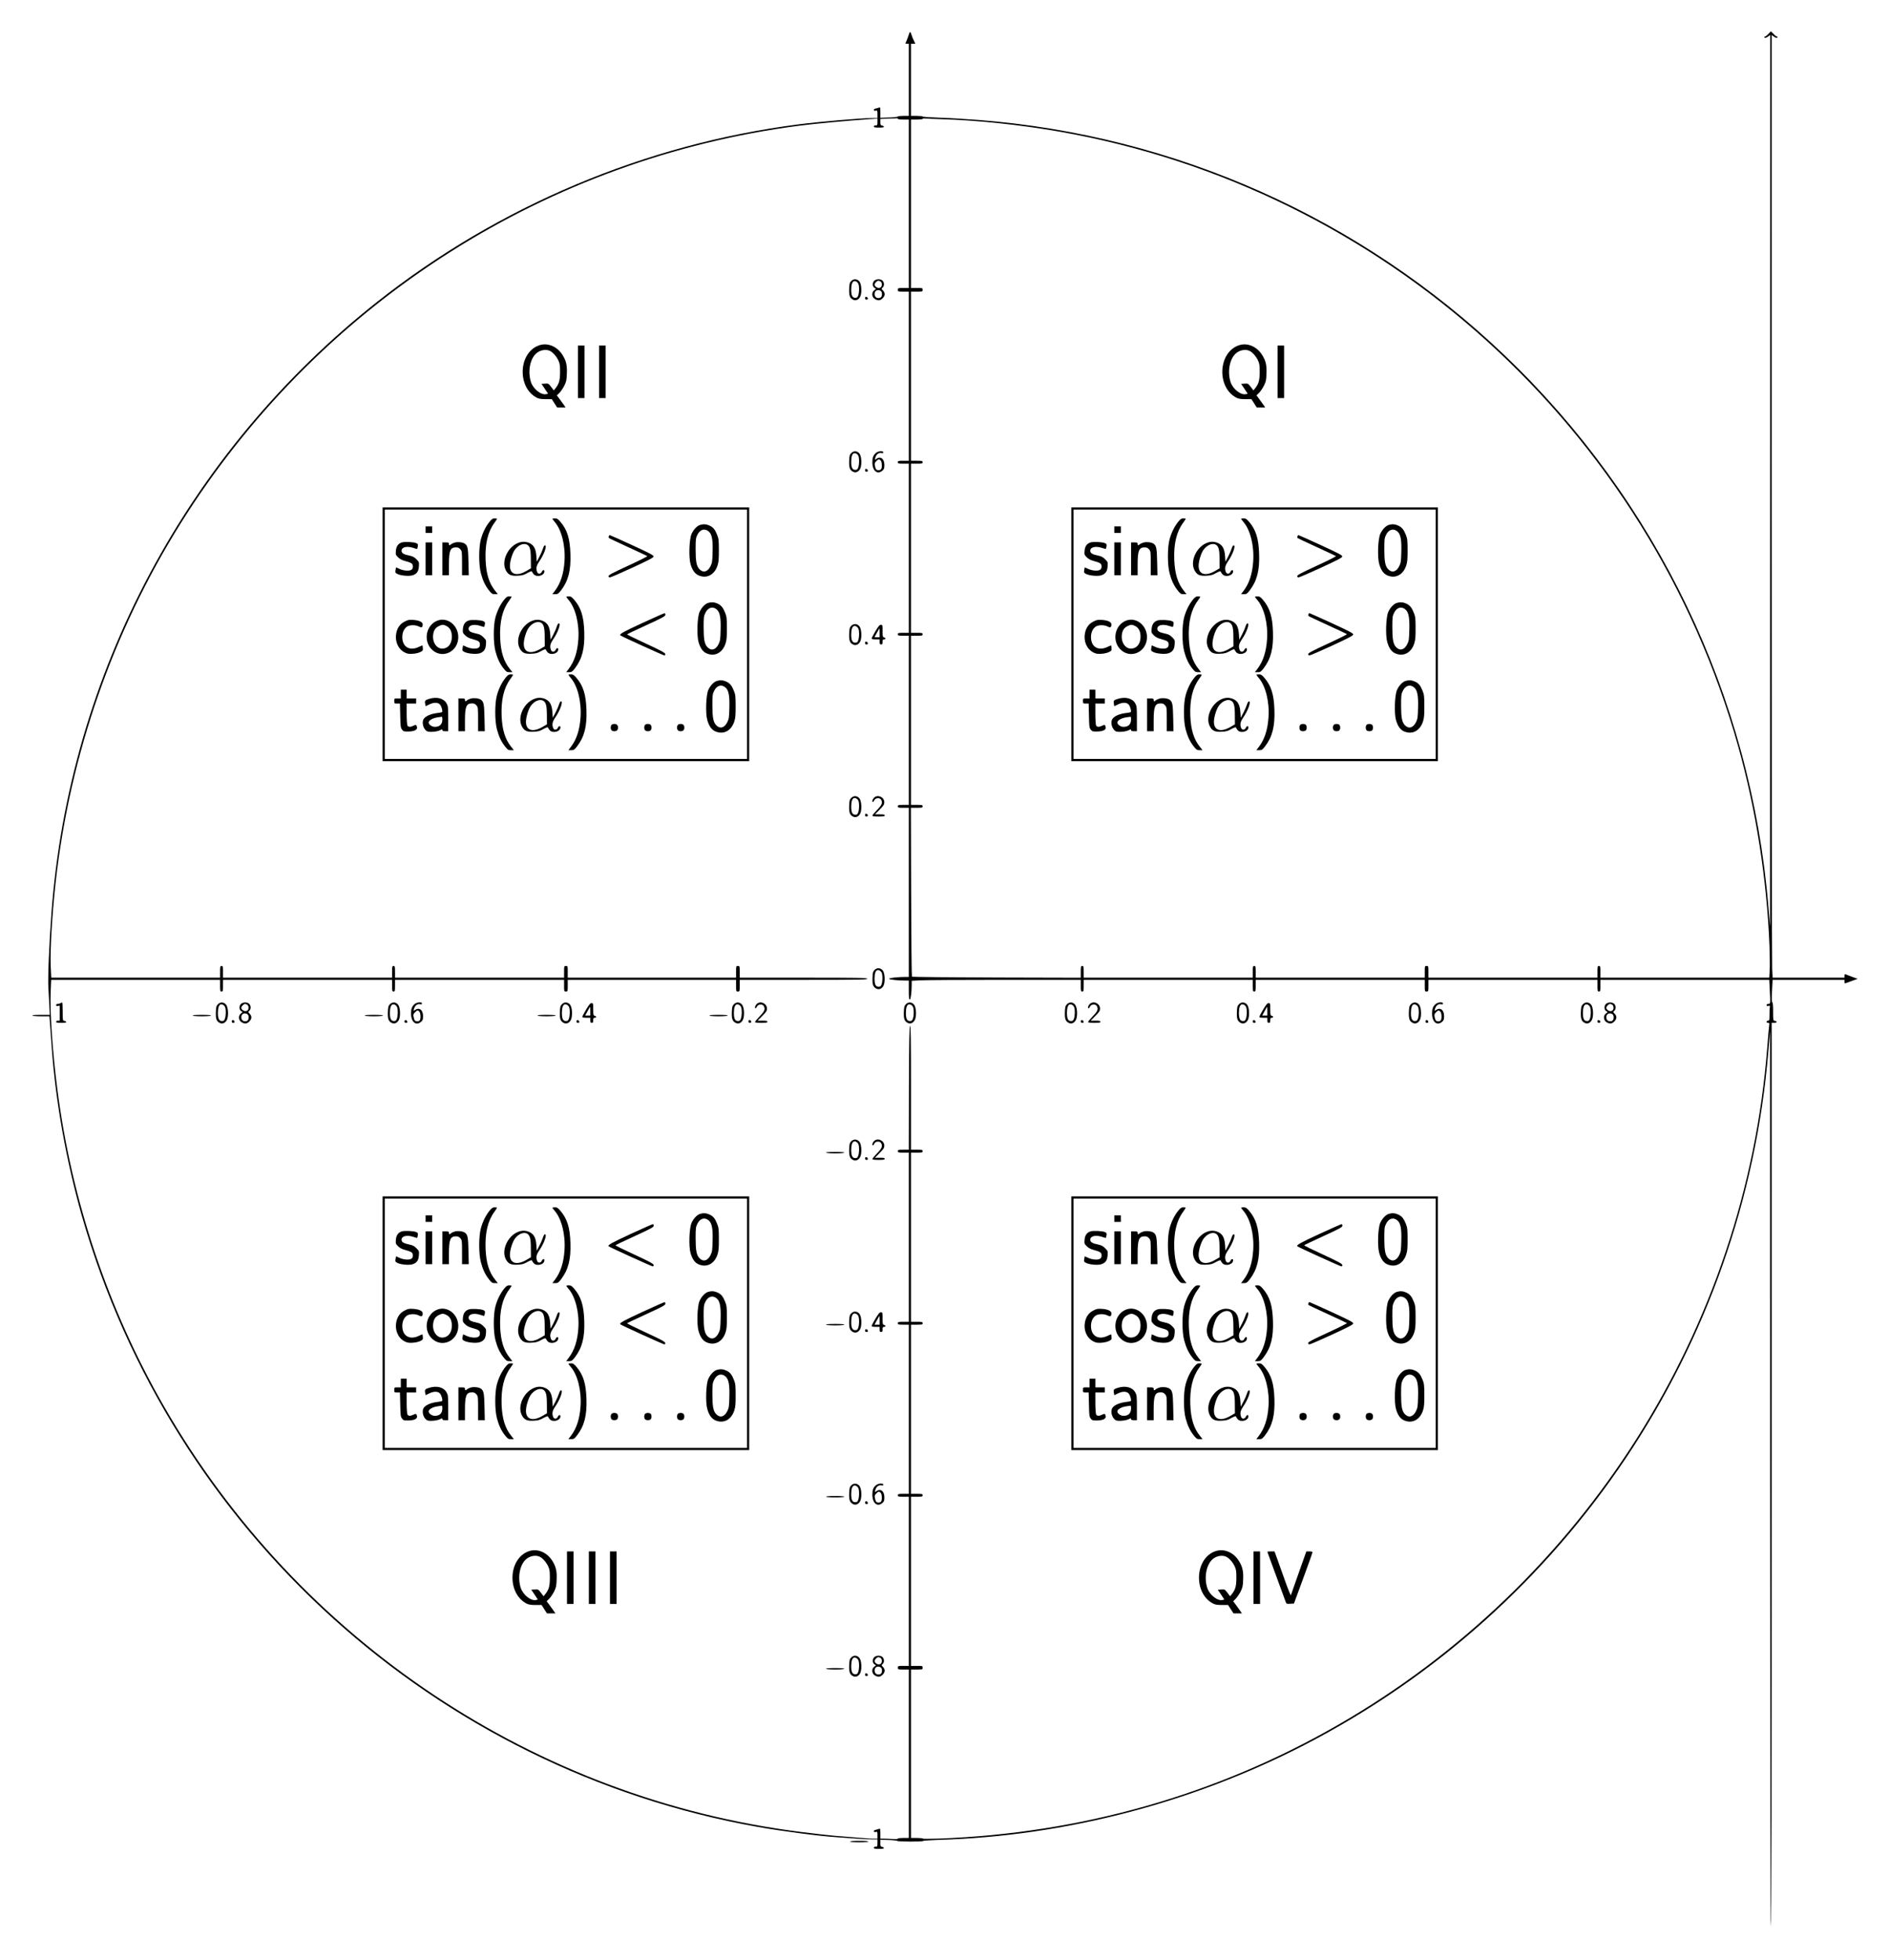 <?xml version="1.0" standalone="no"?>
<!DOCTYPE svg PUBLIC "-//W3C//DTD SVG 20010904//EN"
 "http://www.w3.org/TR/2001/REC-SVG-20010904/DTD/svg10.dtd">
<svg version="1.0" xmlns="http://www.w3.org/2000/svg"
 width="2592pt" height="2688pt" viewBox="0 0 2592 2688"
 preserveAspectRatio="xMidYMid meet">
<g transform="translate(0,2688) scale(0.1,-0.1)"
fill="#000000" stroke="none">
<path d="M12466 26393 c-10 -32 -25 -70 -32 -85 -14 -27 -14 -28 11 -28 l25 0
0 -495 0 -495 -74 0 c-41 0 -76 -4 -78 -9 -1 -5 -56 -11 -120 -13 l-118 -4 0
74 c0 67 -2 73 -17 67 -10 -4 -30 -10 -45 -13 -16 -2 -28 -11 -28 -19 0 -11 7
-14 25 -11 24 5 25 3 25 -48 l0 -54 -82 0 c-145 0 -703 -48 -993 -85 -2107
-270 -4123 -1118 -5790 -2435 -2608 -2060 -4227 -5097 -4469 -8385 -32 -428
-51 -894 -42 -1026 3 -57 9 -164 13 -236 l6 -133 -122 0 c-79 0 -120 -4 -116
-10 4 -6 55 -10 120 -10 l113 0 6 -72 c3 -40 15 -201 26 -358 53 -738 199
-1554 411 -2300 1234 -4331 4854 -7603 9279 -8389 326 -58 837 -125 1080 -141
91 -6 223 -15 294 -21 72 -5 161 -9 198 -9 l68 0 0 -50 c0 -47 -2 -50 -25 -50
-16 0 -25 -6 -25 -15 0 -12 15 -15 71 -15 52 0 70 3 67 13 -3 6 -14 13 -26 15
-19 3 -22 10 -22 50 l0 47 112 -3 c62 -2 117 -8 122 -13 12 -11 343 -12 350
-1 3 5 106 12 228 16 1716 52 3463 505 5003 1299 3623 1866 6035 5471 6370
9522 l23 280 1 -6147 c1 -4091 4 -6148 11 -6148 7 0 10 2073 10 6200 l0 6200
36 0 c39 0 44 23 6 28 -21 3 -22 8 -22 127 0 81 -4 125 -11 127 -8 3 -9 48 -4
156 l8 152 493 0 494 0 0 -26 c0 -21 3 -25 18 -19 9 4 50 19 90 33 l73 26 -73
26 c-40 15 -81 30 -90 35 -15 6 -18 2 -18 -19 l0 -26 -493 0 -494 0 -6 122
c-4 66 -7 2976 -7 6465 l0 6344 26 -20 c28 -22 54 -27 54 -11 0 6 -5 10 -11
10 -7 0 -27 16 -45 36 l-34 35 -34 -35 c-18 -20 -38 -36 -45 -36 -6 0 -11 -4
-11 -10 0 -16 26 -11 54 11 l26 20 -1 -6118 -1 -6118 -23 280 c-238 2880
-1529 5572 -3629 7571 -1972 1877 -4512 3010 -7216 3219 -173 13 -415 28 -537
31 -123 4 -223 11 -223 16 0 4 -36 8 -80 8 l-80 0 0 495 0 495 30 0 30 0 -18
38 c-11 20 -25 55 -32 77 -19 61 -25 60 -44 -2z m-146 -1143 c0 -6 32 -10 75
-10 l75 0 0 -1155 0 -1155 -75 0 c-73 0 -75 -1 -75 -25 0 -24 2 -25 75 -25
l75 0 0 -1160 0 -1160 -75 0 c-68 0 -75 -2 -75 -20 0 -18 7 -20 75 -20 l75 0
0 -1160 0 -1160 -75 0 c-68 0 -75 -2 -75 -20 0 -18 7 -20 75 -20 l75 0 0
-1160 0 -1160 -75 0 c-68 0 -75 -2 -75 -20 0 -18 7 -20 75 -20 l75 0 0 -1160
0 -1160 -43 0 c-106 0 -227 -13 -227 -25 0 -12 121 -25 227 -25 l43 0 0 -130
c0 -103 3 -130 14 -130 13 0 26 102 26 211 l0 46 113 6 c61 4 583 7 1160 7
l1047 0 0 -80 c0 -73 2 -80 20 -80 18 0 20 7 20 80 l0 80 1160 0 1160 0 0 -80
c0 -73 2 -80 20 -80 18 0 20 7 20 80 l0 80 1160 0 1160 0 0 -80 c0 -79 0 -80
25 -80 25 0 25 1 25 80 l0 80 1160 0 1160 0 0 -80 c0 -73 2 -80 20 -80 18 0
20 7 20 80 l0 80 1158 0 1159 0 6 -122 c11 -204 11 -208 -18 -208 -16 0 -25
-6 -25 -16 0 -12 7 -15 26 -11 19 3 24 1 20 -10 -3 -8 -6 -55 -6 -104 0 -82
-1 -89 -20 -89 -11 0 -20 -7 -20 -15 0 -9 9 -15 21 -15 18 0 20 -4 15 -32 -3
-18 -15 -152 -26 -298 -299 -3865 -2514 -7359 -5897 -9303 -1664 -956 -3518
-1483 -5468 -1556 -122 -4 -221 -4 -223 0 -2 5 -39 9 -83 9 l-79 0 0 1155 0
1155 80 0 c79 0 80 0 80 25 0 25 -1 25 -80 25 l-80 0 0 1160 0 1160 80 0 c73
0 80 2 80 20 0 18 -7 20 -80 20 l-80 0 0 1160 0 1160 80 0 c73 0 80 2 80 20 0
18 -7 20 -80 20 l-80 0 0 1160 0 1160 80 0 c73 0 80 2 80 20 0 18 -7 20 -80
20 l-80 0 0 851 c0 676 -3 850 -12 847 -10 -4 -14 -185 -16 -851 l-2 -847 -75
0 c-68 0 -75 -2 -75 -20 0 -18 7 -20 75 -20 l75 0 0 -1160 0 -1160 -75 0 c-68
0 -75 -2 -75 -20 0 -18 7 -20 75 -20 l75 0 0 -1160 0 -1160 -75 0 c-68 0 -75
-2 -75 -20 0 -18 7 -20 75 -20 l75 0 0 -1160 0 -1160 -75 0 c-73 0 -75 -1 -75
-25 0 -24 2 -25 75 -25 l75 0 0 -1155 0 -1155 -75 0 c-41 0 -75 -4 -75 -9 0
-6 -29 -8 -67 -6 -38 3 -92 5 -120 5 l-53 0 0 71 c0 64 -2 70 -17 64 -10 -4
-30 -10 -45 -13 -16 -2 -28 -11 -28 -19 0 -11 7 -14 25 -11 24 5 25 3 25 -43
l0 -49 -52 0 c-48 0 -122 6 -538 40 -74 6 -277 29 -450 51 -3655 457 -6901
2624 -8750 5839 -768 1337 -1268 2824 -1465 4362 -64 496 -102 1056 -90 1321
l7 167 1159 0 1159 0 0 -80 c0 -73 2 -80 20 -80 18 0 20 7 20 80 l0 80 1160 0
1160 0 0 -80 c0 -73 2 -80 20 -80 18 0 20 7 20 80 l0 80 1160 0 1160 0 0 -80
c0 -79 0 -80 25 -80 25 0 25 1 25 80 l0 80 1155 0 1155 0 0 -80 c0 -79 0 -80
25 -80 25 0 25 1 25 80 l0 80 875 0 c771 0 875 2 875 15 0 13 -104 15 -875 15
l-875 0 0 80 c0 79 0 80 -25 80 -25 0 -25 -1 -25 -80 l0 -80 -1155 0 -1155 0
0 80 c0 79 0 80 -25 80 -25 0 -25 -1 -25 -80 l0 -80 -1160 0 -1160 0 0 80 c0
73 -2 80 -20 80 -18 0 -20 -7 -20 -80 l0 -80 -1160 0 -1160 0 0 80 c0 73 -2
80 -20 80 -18 0 -20 -7 -20 -80 l0 -80 -1159 0 -1158 0 -7 148 c-12 258 28
864 89 1341 223 1739 832 3408 1779 4876 1890 2929 4957 4872 8396 5320 234
30 630 67 988 92 l92 6 0 -46 c0 -43 -2 -47 -25 -47 -16 0 -25 -6 -25 -15 0
-12 15 -15 71 -15 52 0 70 3 67 13 -3 6 -14 13 -26 15 -19 3 -22 10 -22 47 l0
44 108 4 c59 1 113 4 120 5 6 1 12 -2 12 -8z m598 -5 c479 -13 1086 -77 1622
-171 4450 -781 8083 -4070 9310 -8430 243 -864 395 -1832 430 -2740 4 -121 6
-268 3 -327 l-6 -107 -1158 0 -1159 0 0 80 c0 73 -2 80 -20 80 -18 0 -20 -7
-20 -80 l0 -80 -1160 0 -1160 0 0 80 c0 79 0 80 -25 80 -25 0 -25 -1 -25 -80
l0 -80 -1160 0 -1160 0 0 80 c0 73 -2 80 -20 80 -18 0 -20 -7 -20 -80 l0 -80
-1160 0 -1160 0 0 80 c0 73 -2 80 -20 80 -18 0 -20 -7 -20 -81 l0 -80 -1154 3
c-635 2 -1158 7 -1163 11 -4 5 -9 528 -11 1163 l-3 1154 80 0 c74 0 81 2 81
20 0 18 -7 20 -80 20 l-80 0 0 1160 0 1160 80 0 c73 0 80 2 80 20 0 18 -7 20
-80 20 l-80 0 0 1160 0 1160 80 0 c73 0 80 2 80 20 0 18 -7 20 -80 20 l-80 0
0 1160 0 1160 80 0 c79 0 80 0 80 25 0 25 -1 25 -80 25 l-80 0 0 1155 0 1155
80 0 c44 0 80 4 80 9 0 6 15 8 33 6 17 -2 119 -7 225 -10z"/>
<path d="M11680 23025 c-22 -23 -25 -37 -28 -108 -3 -91 8 -123 50 -146 37
-21 78 -5 101 39 25 49 20 168 -9 207 -30 40 -81 43 -114 8z m101 -46 c11 -38
9 -111 -4 -149 -10 -29 -17 -35 -42 -35 -39 0 -55 32 -55 112 0 68 14 110 39
116 23 6 55 -16 62 -44z"/>
<path d="M11999 23032 c-30 -25 -31 -80 -1 -100 l22 -14 -25 -20 c-41 -32 -33
-98 16 -123 42 -22 67 -18 100 14 36 36 37 73 5 106 -23 23 -23 24 -5 41 25
22 24 69 -1 94 -25 25 -80 26 -111 2z m82 -12 c22 -12 26 -59 7 -78 -17 -17
-48 -15 -70 5 -23 21 -23 38 2 63 23 23 33 24 61 10z m9 -135 c16 -20 16 -61
0 -80 -8 -10 -25 -15 -44 -13 -62 6 -60 108 3 108 16 0 34 -7 41 -15z"/>
<path d="M11870 22791 c0 -15 6 -21 21 -21 25 0 22 33 -4 38 -12 2 -17 -3 -17
-17z"/>
<path d="M7394 22142 c-283 -101 -300 -582 -25 -719 26 -13 59 -18 119 -18
l83 0 37 -57 37 -58 58 0 58 0 -22 33 c-13 17 -40 55 -60 83 l-38 51 35 34
c19 19 49 63 67 98 28 57 32 77 35 167 5 116 -10 176 -60 256 -75 119 -207
172 -324 130z m154 -76 c42 -22 89 -76 114 -131 20 -43 23 -66 23 -160 -1
-116 -14 -161 -66 -225 l-20 -25 -22 29 c-53 70 -50 67 -100 64 l-47 -3 45
-67 45 -68 -25 -6 c-68 -17 -178 70 -209 164 -46 140 -16 312 68 391 53 50
138 66 194 37z"/>
<path d="M7930 21780 l0 -360 45 0 45 0 0 360 0 360 -45 0 -45 0 0 -360z"/>
<path d="M8220 21780 l0 -360 45 0 45 0 0 360 0 360 -45 0 -45 0 0 -360z"/>
<path d="M11680 20665 c-22 -23 -25 -37 -28 -108 -3 -91 8 -123 50 -146 37
-21 78 -5 101 39 25 49 20 168 -9 207 -30 40 -81 43 -114 8z m101 -46 c11 -38
9 -111 -4 -149 -10 -29 -17 -35 -42 -35 -39 0 -55 32 -55 112 0 68 14 110 39
116 23 6 55 -16 62 -44z"/>
<path d="M12016 20665 c-34 -31 -46 -64 -46 -126 0 -117 68 -174 137 -115 24
21 28 31 28 79 0 85 -53 124 -112 82 -21 -15 -21 -15 -12 17 12 45 46 71 81
64 21 -4 28 -2 28 9 0 26 -73 19 -104 -10z m68 -101 c19 -19 22 -104 4 -122
-16 -16 -53 -15 -66 1 -6 6 -13 29 -17 49 -6 31 -3 41 19 62 29 30 39 32 60
10z"/>
<path d="M11870 20431 c0 -15 6 -21 21 -21 25 0 22 33 -4 38 -12 2 -17 -3 -17
-17z"/>
<path d="M5250 18180 l0 -1740 2515 0 2515 0 0 1740 0 1740 -2515 0 -2515 0 0
-1740z m5000 0 l0 -1710 -2485 0 -2485 0 0 1710 0 1710 2485 0 2485 0 0 -1710z"/>
<path d="M6716 19722 c-51 -64 -93 -148 -118 -241 -30 -112 -30 -353 1 -466
26 -98 60 -170 112 -235 36 -45 43 -50 80 -50 l40 0 -34 43 c-86 105 -126 235
-134 427 -9 218 31 387 121 508 20 28 36 52 36 56 0 3 -15 6 -32 6 -27 0 -40
-9 -72 -48z"/>
<path d="M7580 19764 c0 -4 14 -22 30 -41 95 -108 150 -325 136 -540 -11 -172
-54 -305 -132 -407 l-35 -46 39 0 c36 0 43 5 81 53 99 130 136 272 128 501 -7
211 -44 329 -138 439 -34 39 -46 47 -75 47 -19 0 -34 -3 -34 -6z"/>
<path d="M9606 19680 c-42 -13 -91 -65 -117 -124 -32 -71 -40 -322 -14 -412
23 -82 58 -132 108 -155 114 -51 223 6 264 139 14 44 18 91 17 207 0 131 -3
157 -23 207 -29 74 -55 106 -105 129 -44 20 -84 23 -130 9z m122 -93 c41 -38
55 -113 50 -276 -3 -131 -6 -151 -28 -196 -40 -81 -102 -97 -155 -40 -38 42
-50 106 -50 270 0 138 2 154 24 199 37 76 104 94 159 43z"/>
<path d="M5840 19615 l0 -45 45 0 45 0 0 45 0 45 -45 0 -45 0 0 -45z"/>
<path d="M8353 19524 c-3 -8 -2 -19 3 -24 5 -5 124 -61 264 -125 140 -64 258
-120 262 -123 4 -4 -114 -63 -262 -131 -210 -97 -270 -128 -270 -143 0 -11 7
-18 18 -18 11 0 149 60 308 133 223 103 290 138 292 153 2 17 -41 40 -295 157
-164 75 -302 137 -306 137 -4 0 -10 -7 -14 -16z"/>
<path d="M5514 19440 c-50 -16 -77 -53 -82 -115 -4 -52 -3 -56 30 -89 24 -24
53 -39 94 -50 94 -26 109 -36 109 -76 0 -26 -6 -37 -25 -48 -33 -17 -111 -9
-163 17 -23 11 -42 19 -43 18 0 -1 -4 -18 -7 -38 -5 -34 -3 -37 31 -54 47 -22
158 -31 204 -16 57 19 81 52 86 121 4 59 4 61 -34 99 -31 31 -51 41 -99 51
-75 15 -105 33 -105 65 0 52 74 69 164 39 26 -9 48 -15 50 -13 2 2 6 18 9 35
5 27 2 33 -21 44 -34 16 -158 22 -198 10z"/>
<path d="M6240 19438 c-19 -5 -42 -16 -51 -24 -21 -19 -29 -18 -29 6 0 17 -7
20 -45 20 l-45 0 0 -225 0 -225 45 0 45 0 0 145 c0 193 18 237 97 237 28 0 43
-7 60 -27 22 -25 23 -34 23 -191 l0 -164 46 0 46 0 -4 183 c-4 191 -11 224
-52 251 -30 19 -95 26 -136 14z"/>
<path d="M7128 19440 c-153 -46 -254 -251 -188 -381 33 -63 70 -81 161 -76 64
3 86 9 135 37 34 19 60 28 62 22 2 -6 12 -22 23 -36 40 -50 149 -23 149 37 0
25 -24 21 -35 -5 -15 -34 -53 -36 -65 -3 -18 49 -11 83 29 143 67 97 111 222
79 222 -9 0 -20 -18 -27 -42 -7 -24 -29 -74 -49 -113 l-37 -70 -5 75 c-7 99
-32 148 -90 178 -45 22 -94 27 -142 12z m103 -30 c40 -22 53 -67 53 -200 l1
-125 -54 -32 c-140 -84 -237 -54 -234 71 2 66 35 172 68 216 47 64 119 94 166
70z"/>
<path d="M5840 19215 l0 -225 45 0 45 0 0 225 0 225 -45 0 -45 0 0 -225z"/>
<path d="M6916 18652 c-51 -64 -93 -148 -118 -241 -30 -112 -30 -353 1 -466
26 -98 60 -170 112 -235 36 -45 43 -50 80 -50 l40 0 -34 43 c-86 105 -126 235
-134 427 -9 218 31 387 121 508 20 28 36 52 36 56 0 3 -15 6 -32 6 -27 0 -40
-9 -72 -48z"/>
<path d="M7770 18694 c0 -4 14 -22 30 -41 95 -108 150 -325 136 -540 -11 -172
-54 -305 -132 -407 l-35 -46 39 0 c36 0 43 5 81 53 99 130 136 272 128 501 -7
211 -44 329 -138 439 -34 39 -46 47 -75 47 -19 0 -34 -3 -34 -6z"/>
<path d="M9716 18610 c-42 -13 -91 -65 -117 -124 -32 -71 -40 -322 -14 -412
23 -82 58 -132 108 -155 114 -51 223 6 264 139 14 44 18 91 17 207 0 131 -3
157 -23 207 -29 74 -55 106 -105 129 -44 20 -84 23 -130 9z m122 -93 c41 -38
55 -113 50 -276 -3 -131 -6 -151 -28 -196 -40 -81 -102 -97 -155 -40 -38 42
-50 106 -50 270 0 138 2 154 24 199 37 76 104 94 159 43z"/>
<path d="M8815 18335 c-268 -124 -320 -153 -303 -170 13 -13 589 -275 604
-275 10 0 14 7 12 20 -2 16 -59 47 -265 142 -144 66 -261 124 -258 127 2 4
121 61 264 126 228 105 261 123 261 143 0 12 -6 22 -12 21 -7 0 -143 -61 -303
-134z"/>
<path d="M5554 18355 c-63 -31 -100 -82 -116 -156 -23 -111 22 -219 112 -267
37 -19 56 -23 110 -20 38 2 82 12 105 23 36 18 40 23 37 54 -1 19 -4 36 -5 38
-2 1 -22 -7 -45 -18 -129 -64 -232 -5 -232 133 0 62 23 113 63 142 36 26 118
27 166 2 37 -20 51 -12 51 31 0 32 -51 55 -130 60 -55 4 -73 1 -116 -22z"/>
<path d="M5979 18357 c-144 -76 -168 -287 -45 -394 133 -118 334 -31 353 151
19 185 -156 323 -308 243z m150 -65 c48 -26 71 -74 71 -145 0 -91 -45 -155
-117 -163 -84 -11 -151 77 -140 185 7 63 29 99 78 123 43 23 66 23 108 0z"/>
<path d="M6434 18370 c-50 -16 -77 -53 -82 -115 -4 -52 -3 -56 30 -89 24 -24
53 -39 94 -50 94 -26 109 -36 109 -76 0 -26 -6 -37 -25 -48 -33 -17 -111 -9
-163 17 -23 11 -42 19 -43 18 0 -1 -4 -18 -7 -38 -5 -34 -3 -37 31 -54 47 -22
158 -31 204 -16 57 19 81 52 86 121 4 59 4 61 -34 99 -31 31 -51 41 -99 51
-75 15 -105 33 -105 65 0 52 74 69 164 39 26 -9 48 -15 50 -13 2 2 6 18 9 35
5 27 2 33 -21 44 -34 16 -158 22 -198 10z"/>
<path d="M7318 18370 c-153 -46 -254 -251 -188 -381 33 -63 70 -81 161 -76 64
3 86 9 135 37 34 19 60 28 62 22 2 -6 12 -22 23 -36 40 -50 149 -23 149 37 0
25 -24 21 -35 -5 -15 -34 -53 -36 -65 -3 -18 49 -11 83 29 143 67 97 111 222
79 222 -9 0 -20 -18 -27 -42 -7 -24 -29 -74 -49 -113 l-37 -70 -5 75 c-7 99
-32 148 -90 178 -45 22 -94 27 -142 12z m103 -30 c40 -22 53 -67 53 -200 l1
-125 -54 -32 c-140 -84 -237 -54 -234 71 2 66 35 172 68 216 47 64 119 94 166
70z"/>
<path d="M6936 17582 c-51 -64 -93 -148 -118 -241 -30 -112 -30 -353 1 -466
26 -98 60 -170 112 -235 36 -45 43 -50 80 -50 l40 0 -34 43 c-86 105 -126 235
-134 427 -9 218 31 387 121 508 20 28 36 52 36 56 0 3 -15 6 -32 6 -27 0 -40
-9 -72 -48z"/>
<path d="M7800 17624 c0 -4 14 -22 30 -41 95 -108 150 -325 136 -540 -11 -172
-54 -305 -132 -407 l-35 -46 39 0 c36 0 43 5 81 53 99 130 136 272 128 501 -7
211 -44 329 -138 439 -34 39 -46 47 -75 47 -19 0 -34 -3 -34 -6z"/>
<path d="M9836 17540 c-42 -13 -91 -65 -117 -124 -32 -71 -40 -322 -14 -412
23 -82 58 -132 108 -155 114 -51 223 6 264 139 14 44 18 91 17 207 0 131 -3
157 -23 207 -29 74 -55 106 -105 129 -44 20 -84 23 -130 9z m122 -93 c41 -38
55 -113 50 -276 -3 -131 -6 -151 -28 -196 -40 -81 -102 -97 -155 -40 -38 42
-50 106 -50 270 0 138 2 154 24 199 37 76 104 94 159 43z"/>
<path d="M5500 17360 l0 -60 -45 0 c-45 0 -45 0 -45 -35 0 -34 1 -35 39 -35
l39 0 4 -164 c3 -149 5 -167 24 -193 20 -26 27 -28 85 -27 83 1 128 23 121 59
-6 34 -16 38 -51 20 -40 -20 -68 -19 -81 4 -5 11 -10 83 -10 160 l0 141 65 0
65 0 0 35 0 35 -65 0 -65 0 0 60 0 60 -40 0 -40 0 0 -60z"/>
<path d="M5888 17294 c-56 -17 -62 -25 -54 -68 l6 -33 47 23 c65 33 125 32
152 -2 21 -27 38 -90 27 -101 -3 -4 -36 -10 -71 -14 -75 -9 -142 -36 -173 -70
-42 -44 -19 -149 39 -180 29 -15 135 -7 177 15 28 14 32 15 32 1 0 -11 11 -15
40 -15 l40 0 0 171 c0 158 -2 174 -22 210 -40 71 -133 96 -240 63z m182 -279
c0 -70 -35 -105 -104 -105 -42 0 -88 35 -84 63 4 28 57 58 121 67 29 4 55 8
60 9 4 0 7 -15 7 -34z"/>
<path d="M6460 17298 c-19 -5 -42 -16 -51 -24 -21 -19 -29 -18 -29 6 0 17 -7
20 -45 20 l-45 0 0 -225 0 -225 45 0 45 0 0 145 c0 193 18 237 97 237 28 0 43
-7 60 -27 22 -25 23 -34 23 -191 l0 -164 46 0 46 0 -4 183 c-4 191 -11 224
-52 251 -30 19 -95 26 -136 14z"/>
<path d="M7348 17300 c-153 -46 -254 -251 -188 -381 33 -63 70 -81 161 -76 64
3 86 9 135 37 34 19 60 28 62 22 2 -6 12 -22 23 -36 40 -50 149 -23 149 37 0
25 -24 21 -35 -5 -15 -34 -53 -36 -65 -3 -18 49 -11 83 29 143 67 97 111 222
79 222 -9 0 -20 -18 -27 -42 -7 -24 -29 -74 -49 -113 l-37 -70 -5 75 c-7 99
-32 148 -90 178 -45 22 -94 27 -142 12z m103 -30 c40 -22 53 -67 53 -200 l1
-125 -54 -32 c-140 -84 -237 -54 -234 71 2 66 35 172 68 216 47 64 119 94 166
70z"/>
<path d="M8392 16938 c-7 -7 -12 -24 -12 -38 0 -33 17 -50 50 -50 33 0 50 17
50 50 0 33 -17 50 -50 50 -14 0 -31 -5 -38 -12z"/>
<path d="M8852 16938 c-7 -7 -12 -24 -12 -38 0 -33 17 -50 50 -50 33 0 50 17
50 50 0 33 -17 50 -50 50 -14 0 -31 -5 -38 -12z"/>
<path d="M9302 16938 c-7 -7 -12 -24 -12 -38 0 -33 17 -50 50 -50 33 0 50 17
50 50 0 33 -17 50 -50 50 -14 0 -31 -5 -38 -12z"/>
<path d="M11680 18295 c-22 -23 -25 -37 -28 -108 -3 -91 8 -123 50 -146 37
-21 78 -5 101 39 25 49 20 168 -9 207 -30 40 -81 43 -114 8z m101 -46 c11 -38
9 -111 -4 -149 -10 -29 -17 -35 -42 -35 -39 0 -55 32 -55 112 0 68 14 110 39
116 23 6 55 -16 62 -44z"/>
<path d="M12012 18222 c-29 -49 -52 -94 -52 -100 0 -8 19 -12 55 -12 l55 0 0
-35 c0 -28 4 -35 20 -35 16 0 20 7 20 35 0 28 4 35 20 35 11 0 20 5 20 11 0 6
-9 13 -20 16 -18 5 -20 14 -20 89 0 81 -1 84 -23 84 -18 0 -33 -18 -75 -88z
m58 -22 l0 -60 -36 0 -35 0 33 60 c18 33 34 60 35 60 2 0 3 -27 3 -60z"/>
<path d="M11870 18061 c0 -15 6 -21 21 -21 25 0 22 33 -4 38 -12 2 -17 -3 -17
-17z"/>
<path d="M11680 15935 c-22 -23 -25 -37 -28 -108 -3 -91 8 -123 50 -146 37
-21 78 -5 101 39 25 49 20 168 -9 207 -30 40 -81 43 -114 8z m101 -46 c11 -38
9 -111 -4 -149 -10 -29 -17 -35 -42 -35 -39 0 -55 32 -55 112 0 68 14 110 39
116 23 6 55 -16 62 -44z"/>
<path d="M11992 15937 c-22 -23 -30 -57 -14 -57 5 0 14 11 20 25 15 32 75 36
92 6 23 -43 12 -71 -55 -140 -36 -37 -65 -73 -65 -79 0 -8 27 -12 85 -12 69 0
85 3 85 15 0 12 -14 15 -67 15 l-67 0 64 65 c55 56 64 70 64 101 0 72 -94 112
-142 61z"/>
<path d="M11870 15701 c0 -15 6 -21 21 -21 25 0 22 33 -4 38 -12 2 -17 -3 -17
-17z"/>
<path d="M12000 13575 c-22 -23 -25 -37 -28 -108 -3 -91 8 -123 50 -146 37
-21 78 -5 101 39 25 49 20 168 -9 207 -30 40 -81 43 -114 8z m101 -46 c11 -38
9 -111 -4 -149 -10 -29 -17 -35 -42 -35 -39 0 -55 32 -55 112 0 68 14 110 39
116 23 6 55 -16 62 -44z"/>
<path d="M830 13120 c-8 -5 -25 -10 -37 -10 -14 0 -23 -6 -23 -16 0 -12 7 -15
25 -12 l25 5 0 -103 0 -104 -25 0 c-16 0 -25 -6 -25 -15 0 -12 15 -15 71 -15
52 0 70 3 67 13 -3 6 -14 13 -26 15 -21 3 -22 8 -22 128 0 68 -3 124 -7 124
-5 0 -15 -5 -23 -10z"/>
<path d="M2990 13105 c-22 -23 -25 -37 -28 -108 -3 -91 8 -123 50 -146 37 -21
78 -5 101 39 25 49 20 168 -9 207 -30 40 -81 43 -114 8z m101 -46 c11 -38 9
-111 -4 -149 -10 -29 -17 -35 -42 -35 -39 0 -55 32 -55 112 0 68 14 110 39
116 23 6 55 -16 62 -44z"/>
<path d="M3309 13112 c-30 -25 -31 -80 -1 -100 l22 -14 -25 -20 c-41 -32 -33
-98 16 -123 42 -22 67 -18 100 14 36 36 37 73 5 106 -23 23 -23 24 -5 41 25
22 24 69 -1 94 -25 25 -80 26 -111 2z m82 -12 c22 -12 26 -59 7 -78 -17 -17
-48 -15 -70 5 -23 21 -23 38 2 63 23 23 33 24 61 10z m9 -135 c16 -20 16 -61
0 -80 -8 -10 -25 -15 -44 -13 -62 6 -60 108 3 108 16 0 34 -7 41 -15z"/>
<path d="M5350 13105 c-22 -23 -25 -37 -28 -108 -3 -91 8 -123 50 -146 37 -21
78 -5 101 39 25 49 20 168 -9 207 -30 40 -81 43 -114 8z m101 -46 c11 -38 9
-111 -4 -149 -10 -29 -17 -35 -42 -35 -39 0 -55 32 -55 112 0 68 14 110 39
116 23 6 55 -16 62 -44z"/>
<path d="M5686 13105 c-34 -31 -46 -64 -46 -126 0 -117 68 -174 137 -115 24
21 28 31 28 79 0 85 -53 124 -112 82 -21 -15 -21 -15 -12 17 12 45 46 71 81
64 21 -4 28 -2 28 9 0 26 -73 19 -104 -10z m68 -101 c19 -19 22 -104 4 -122
-16 -16 -53 -15 -66 1 -6 6 -13 29 -17 49 -6 31 -3 41 19 62 29 30 39 32 60
10z"/>
<path d="M7710 13105 c-22 -23 -25 -37 -28 -108 -3 -91 8 -123 50 -146 37 -21
78 -5 101 39 25 49 20 168 -9 207 -30 40 -81 43 -114 8z m101 -46 c11 -38 9
-111 -4 -149 -10 -29 -17 -35 -42 -35 -39 0 -55 32 -55 112 0 68 14 110 39
116 23 6 55 -16 62 -44z"/>
<path d="M10070 13105 c-22 -23 -25 -37 -28 -108 -3 -91 8 -123 50 -146 37
-21 78 -5 101 39 25 49 20 168 -9 207 -30 40 -81 43 -114 8z m101 -46 c11 -38
9 -111 -4 -149 -10 -29 -17 -35 -42 -35 -39 0 -55 32 -55 112 0 68 14 110 39
116 23 6 55 -16 62 -44z"/>
<path d="M10382 13107 c-22 -23 -30 -57 -14 -57 5 0 14 11 20 25 15 32 75 36
92 6 23 -43 12 -71 -55 -140 -36 -37 -65 -73 -65 -79 0 -8 27 -12 85 -12 69 0
85 3 85 15 0 12 -14 15 -67 15 l-67 0 64 65 c55 56 64 70 64 101 0 72 -94 112
-142 61z"/>
<path d="M12430 13105 c-22 -23 -25 -37 -28 -108 -3 -91 8 -123 50 -146 37
-21 78 -5 101 39 25 49 20 168 -9 207 -30 40 -81 43 -114 8z m101 -46 c11 -38
9 -111 -4 -149 -10 -29 -17 -35 -42 -35 -39 0 -55 32 -55 112 0 68 14 110 39
116 23 6 55 -16 62 -44z"/>
<path d="M14640 13105 c-22 -23 -25 -37 -28 -108 -3 -91 8 -123 50 -146 37
-21 78 -5 101 39 25 49 20 168 -9 207 -30 40 -81 43 -114 8z m101 -46 c11 -38
9 -111 -4 -149 -10 -29 -17 -35 -42 -35 -39 0 -55 32 -55 112 0 68 14 110 39
116 23 6 55 -16 62 -44z"/>
<path d="M14952 13107 c-22 -23 -30 -57 -14 -57 5 0 14 11 20 25 15 32 75 36
92 6 23 -43 12 -71 -55 -140 -36 -37 -65 -73 -65 -79 0 -8 27 -12 85 -12 69 0
85 3 85 15 0 12 -14 15 -67 15 l-67 0 64 65 c55 56 64 70 64 101 0 72 -94 112
-142 61z"/>
<path d="M17000 13105 c-22 -23 -25 -37 -28 -108 -3 -91 8 -123 50 -146 37
-21 78 -5 101 39 25 49 20 168 -9 207 -30 40 -81 43 -114 8z m101 -46 c11 -38
9 -111 -4 -149 -10 -29 -17 -35 -42 -35 -39 0 -55 32 -55 112 0 68 14 110 39
116 23 6 55 -16 62 -44z"/>
<path d="M19360 13105 c-22 -23 -25 -37 -28 -108 -3 -91 8 -123 50 -146 37
-21 78 -5 101 39 25 49 20 168 -9 207 -30 40 -81 43 -114 8z m101 -46 c11 -38
9 -111 -4 -149 -10 -29 -17 -35 -42 -35 -39 0 -55 32 -55 112 0 68 14 110 39
116 23 6 55 -16 62 -44z"/>
<path d="M19696 13105 c-34 -31 -46 -64 -46 -126 0 -117 68 -174 137 -115 24
21 28 31 28 79 0 85 -53 124 -112 82 -21 -15 -21 -15 -12 17 12 45 46 71 81
64 21 -4 28 -2 28 9 0 26 -73 19 -104 -10z m68 -101 c19 -19 22 -104 4 -122
-16 -16 -53 -15 -66 1 -6 6 -13 29 -17 49 -6 31 -3 41 19 62 29 30 39 32 60
10z"/>
<path d="M21720 13105 c-22 -23 -25 -37 -28 -108 -3 -91 8 -123 50 -146 37
-21 78 -5 101 39 25 49 20 168 -9 207 -30 40 -81 43 -114 8z m101 -46 c11 -38
9 -111 -4 -149 -10 -29 -17 -35 -42 -35 -39 0 -55 32 -55 112 0 68 14 110 39
116 23 6 55 -16 62 -44z"/>
<path d="M22039 13112 c-30 -25 -31 -80 -1 -100 l22 -14 -25 -20 c-41 -32 -33
-98 16 -123 42 -22 67 -18 100 14 36 36 37 73 5 106 -23 23 -23 24 -5 41 25
22 24 69 -1 94 -25 25 -80 26 -111 2z m82 -12 c22 -12 26 -59 7 -78 -17 -17
-48 -15 -70 5 -23 21 -23 38 2 63 23 23 33 24 61 10z m9 -135 c16 -20 16 -61
0 -80 -8 -10 -25 -15 -44 -13 -62 6 -60 108 3 108 16 0 34 -7 41 -15z"/>
<path d="M8042 13032 c-29 -49 -52 -94 -52 -100 0 -8 19 -12 55 -12 l55 0 0
-35 c0 -28 4 -35 20 -35 16 0 20 7 20 35 0 28 4 35 20 35 11 0 20 5 20 11 0 6
-9 13 -20 16 -18 5 -20 14 -20 89 0 81 -1 84 -23 84 -18 0 -33 -18 -75 -88z
m58 -22 l0 -60 -36 0 -35 0 33 60 c18 33 34 60 35 60 2 0 3 -27 3 -60z"/>
<path d="M17332 13032 c-29 -49 -52 -94 -52 -100 0 -8 19 -12 55 -12 l55 0 0
-35 c0 -28 4 -35 20 -35 16 0 20 7 20 35 0 28 4 35 20 35 11 0 20 5 20 11 0 6
-9 13 -20 16 -18 5 -20 14 -20 89 0 81 -1 84 -23 84 -18 0 -33 -18 -75 -88z
m58 -22 l0 -60 -36 0 -35 0 33 60 c18 33 34 60 35 60 2 0 3 -27 3 -60z"/>
<path d="M2645 12950 c4 -6 57 -10 125 -10 68 0 121 4 125 10 4 6 -40 10 -125
10 -85 0 -129 -4 -125 -10z"/>
<path d="M5005 12950 c4 -6 57 -10 125 -10 68 0 121 4 125 10 4 6 -40 10 -125
10 -85 0 -129 -4 -125 -10z"/>
<path d="M7375 12950 c4 -6 57 -10 125 -10 68 0 121 4 125 10 4 6 -40 10 -125
10 -85 0 -129 -4 -125 -10z"/>
<path d="M9735 12950 c4 -6 57 -10 125 -10 68 0 121 4 125 10 4 6 -40 10 -125
10 -85 0 -129 -4 -125 -10z"/>
<path d="M3180 12871 c0 -15 6 -21 21 -21 14 0 19 5 17 17 -5 26 -38 29 -38 4z"/>
<path d="M5550 12871 c0 -15 6 -21 21 -21 14 0 19 5 17 17 -5 26 -38 29 -38 4z"/>
<path d="M7910 12871 c0 -15 6 -21 21 -21 14 0 19 5 17 17 -5 26 -38 29 -38 4z"/>
<path d="M10270 12871 c0 -15 6 -21 21 -21 25 0 22 33 -4 38 -12 2 -17 -3 -17
-17z"/>
<path d="M14830 12871 c0 -15 6 -21 21 -21 14 0 19 5 17 17 -5 26 -38 29 -38
4z"/>
<path d="M17190 12871 c0 -15 6 -21 21 -21 14 0 19 5 17 17 -5 26 -38 29 -38
4z"/>
<path d="M19560 12871 c0 -15 6 -21 21 -21 14 0 19 5 17 17 -5 26 -38 29 -38
4z"/>
<path d="M21920 12871 c0 -15 6 -21 21 -21 25 0 22 33 -4 38 -12 2 -17 -3 -17
-17z"/>
<path d="M11680 11225 c-22 -23 -25 -37 -28 -108 -3 -91 8 -123 50 -146 37
-21 78 -5 101 39 25 49 20 168 -9 207 -30 40 -81 43 -114 8z m101 -46 c11 -38
9 -111 -4 -149 -10 -29 -17 -35 -42 -35 -39 0 -55 32 -55 112 0 68 14 110 39
116 23 6 55 -16 62 -44z"/>
<path d="M11992 11227 c-22 -23 -30 -57 -14 -57 5 0 14 11 20 25 15 32 75 36
92 6 23 -43 12 -71 -55 -140 -36 -37 -65 -73 -65 -79 0 -8 27 -12 85 -12 69 0
85 3 85 15 0 12 -14 15 -67 15 l-67 0 64 65 c55 56 64 70 64 101 0 72 -94 112
-142 61z"/>
<path d="M11335 11070 c4 -6 57 -10 125 -10 68 0 121 4 125 10 4 6 -40 10
-125 10 -85 0 -129 -4 -125 -10z"/>
<path d="M11870 10991 c0 -15 6 -21 21 -21 14 0 19 5 17 17 -5 26 -38 29 -38
4z"/>
<path d="M5250 8730 l0 -1740 2515 0 2515 0 0 1740 0 1740 -2515 0 -2515 0 0
-1740z m5000 0 l0 -1710 -2485 0 -2485 0 0 1710 0 1710 2485 0 2485 0 0 -1710z"/>
<path d="M6716 10272 c-51 -64 -93 -148 -118 -241 -30 -112 -30 -353 1 -466
26 -98 60 -170 112 -235 36 -45 43 -50 80 -50 l40 0 -34 43 c-86 105 -126 235
-134 427 -9 218 31 387 121 508 20 28 36 52 36 56 0 3 -15 6 -32 6 -27 0 -40
-9 -72 -48z"/>
<path d="M7580 10314 c0 -4 14 -22 30 -41 95 -108 150 -325 136 -540 -11 -172
-54 -305 -132 -407 l-35 -46 39 0 c36 0 43 5 81 53 99 130 136 272 128 501 -7
211 -44 329 -138 439 -34 39 -46 47 -75 47 -19 0 -34 -3 -34 -6z"/>
<path d="M9606 10230 c-42 -13 -91 -65 -117 -124 -32 -71 -40 -322 -14 -412
23 -82 58 -132 108 -155 114 -51 223 6 264 139 14 44 18 91 17 207 0 131 -3
157 -23 207 -29 74 -55 106 -105 129 -44 20 -84 23 -130 9z m122 -93 c41 -38
55 -113 50 -276 -3 -131 -6 -151 -28 -196 -40 -81 -102 -97 -155 -40 -38 42
-50 106 -50 270 0 138 2 154 24 199 37 76 104 94 159 43z"/>
<path d="M5840 10165 l0 -45 45 0 45 0 0 45 0 45 -45 0 -45 0 0 -45z"/>
<path d="M8655 9955 c-268 -124 -320 -153 -303 -170 13 -13 589 -275 604 -275
10 0 14 7 12 20 -2 16 -59 47 -265 142 -144 66 -261 124 -258 127 2 4 121 61
264 126 228 105 261 123 261 143 0 12 -6 22 -12 21 -7 0 -143 -61 -303 -134z"/>
<path d="M5514 9990 c-50 -16 -77 -53 -82 -115 -4 -52 -3 -56 30 -89 24 -24
53 -39 94 -50 94 -26 109 -36 109 -76 0 -26 -6 -37 -25 -48 -33 -17 -111 -9
-163 17 -23 11 -42 19 -43 18 0 -1 -4 -18 -7 -38 -5 -34 -3 -37 31 -54 47 -22
158 -31 204 -16 57 19 81 52 86 121 4 59 4 61 -34 99 -31 31 -51 41 -99 51
-75 15 -105 33 -105 65 0 52 74 69 164 39 26 -9 48 -15 50 -13 2 2 6 18 9 35
5 27 2 33 -21 44 -34 16 -158 22 -198 10z"/>
<path d="M6240 9988 c-19 -5 -42 -16 -51 -24 -21 -19 -29 -18 -29 6 0 17 -7
20 -45 20 l-45 0 0 -225 0 -225 45 0 45 0 0 145 c0 193 18 237 97 237 28 0 43
-7 60 -27 22 -25 23 -34 23 -191 l0 -164 46 0 46 0 -4 183 c-4 191 -11 224
-52 251 -30 19 -95 26 -136 14z"/>
<path d="M7128 9990 c-153 -46 -254 -251 -188 -381 33 -63 70 -81 161 -76 64
3 86 9 135 37 34 19 60 28 62 22 2 -6 12 -22 23 -36 40 -50 149 -23 149 37 0
25 -24 21 -35 -5 -15 -34 -53 -36 -65 -3 -18 49 -11 83 29 143 67 97 111 222
79 222 -9 0 -20 -18 -27 -42 -7 -24 -29 -74 -49 -113 l-37 -70 -5 75 c-7 99
-32 148 -90 178 -45 22 -94 27 -142 12z m103 -30 c40 -22 53 -67 53 -200 l1
-125 -54 -32 c-140 -84 -237 -54 -234 71 2 66 35 172 68 216 47 64 119 94 166
70z"/>
<path d="M5840 9765 l0 -225 45 0 45 0 0 225 0 225 -45 0 -45 0 0 -225z"/>
<path d="M6916 9202 c-51 -64 -93 -148 -118 -241 -30 -112 -30 -353 1 -466 26
-98 60 -170 112 -235 36 -45 43 -50 80 -50 l40 0 -34 43 c-86 105 -126 235
-134 427 -9 218 31 387 121 508 20 28 36 52 36 56 0 3 -15 6 -32 6 -27 0 -40
-9 -72 -48z"/>
<path d="M7770 9244 c0 -4 14 -22 30 -41 95 -108 150 -325 136 -540 -11 -172
-54 -305 -132 -407 l-35 -46 39 0 c36 0 43 5 81 53 99 130 136 272 128 501 -7
211 -44 329 -138 439 -34 39 -46 47 -75 47 -19 0 -34 -3 -34 -6z"/>
<path d="M9716 9160 c-42 -13 -91 -65 -117 -124 -32 -71 -40 -322 -14 -412 23
-82 58 -132 108 -155 114 -51 223 6 264 139 14 44 18 91 17 207 0 131 -3 157
-23 207 -29 74 -55 106 -105 129 -44 20 -84 23 -130 9z m122 -93 c41 -38 55
-113 50 -276 -3 -131 -6 -151 -28 -196 -40 -81 -102 -97 -155 -40 -38 42 -50
106 -50 270 0 138 2 154 24 199 37 76 104 94 159 43z"/>
<path d="M8815 8885 c-268 -124 -320 -153 -303 -170 13 -13 589 -275 604 -275
10 0 14 7 12 20 -2 16 -59 47 -265 142 -144 66 -261 124 -258 127 2 4 121 61
264 126 228 105 261 123 261 143 0 12 -6 22 -12 21 -7 0 -143 -61 -303 -134z"/>
<path d="M5554 8905 c-63 -31 -100 -82 -116 -156 -23 -111 22 -219 112 -267
37 -19 56 -23 110 -20 38 2 82 12 105 23 36 18 40 23 37 54 -1 19 -4 36 -5 38
-2 1 -22 -7 -45 -18 -129 -64 -232 -5 -232 133 0 62 23 113 63 142 36 26 118
27 166 2 37 -20 51 -12 51 31 0 32 -51 55 -130 60 -55 4 -73 1 -116 -22z"/>
<path d="M5979 8907 c-144 -76 -168 -287 -45 -394 133 -118 334 -31 353 151
19 185 -156 323 -308 243z m150 -65 c48 -26 71 -74 71 -145 0 -91 -45 -155
-117 -163 -84 -11 -151 77 -140 185 7 63 29 99 78 123 43 23 66 23 108 0z"/>
<path d="M6434 8920 c-50 -16 -77 -53 -82 -115 -4 -52 -3 -56 30 -89 24 -24
53 -39 94 -50 94 -26 109 -36 109 -76 0 -26 -6 -37 -25 -48 -33 -17 -111 -9
-163 17 -23 11 -42 19 -43 18 0 -1 -4 -18 -7 -38 -5 -34 -3 -37 31 -54 47 -22
158 -31 204 -16 57 19 81 52 86 121 4 59 4 61 -34 99 -31 31 -51 41 -99 51
-75 15 -105 33 -105 65 0 52 74 69 164 39 26 -9 48 -15 50 -13 2 2 6 18 9 35
5 27 2 33 -21 44 -34 16 -158 22 -198 10z"/>
<path d="M7318 8920 c-153 -46 -254 -251 -188 -381 33 -63 70 -81 161 -76 64
3 86 9 135 37 34 19 60 28 62 22 2 -6 12 -22 23 -36 40 -50 149 -23 149 37 0
25 -24 21 -35 -5 -15 -34 -53 -36 -65 -3 -18 49 -11 83 29 143 67 97 111 222
79 222 -9 0 -20 -18 -27 -42 -7 -24 -29 -74 -49 -113 l-37 -70 -5 75 c-7 99
-32 148 -90 178 -45 22 -94 27 -142 12z m103 -30 c40 -22 53 -67 53 -200 l1
-125 -54 -32 c-140 -84 -237 -54 -234 71 2 66 35 172 68 216 47 64 119 94 166
70z"/>
<path d="M6936 8132 c-51 -64 -93 -148 -118 -241 -30 -112 -30 -353 1 -466 26
-98 60 -170 112 -235 36 -45 43 -50 80 -50 l40 0 -34 43 c-86 105 -126 235
-134 427 -9 218 31 387 121 508 20 28 36 52 36 56 0 3 -15 6 -32 6 -27 0 -40
-9 -72 -48z"/>
<path d="M7800 8174 c0 -4 14 -22 30 -41 95 -108 150 -325 136 -540 -11 -172
-54 -305 -132 -407 l-35 -46 39 0 c36 0 43 5 81 53 99 130 136 272 128 501 -7
211 -44 329 -138 439 -34 39 -46 47 -75 47 -19 0 -34 -3 -34 -6z"/>
<path d="M9836 8090 c-42 -13 -91 -65 -117 -124 -32 -71 -40 -322 -14 -412 23
-82 58 -132 108 -155 114 -51 223 6 264 139 14 44 18 91 17 207 0 131 -3 157
-23 207 -29 74 -55 106 -105 129 -44 20 -84 23 -130 9z m122 -93 c41 -38 55
-113 50 -276 -3 -131 -6 -151 -28 -196 -40 -81 -102 -97 -155 -40 -38 42 -50
106 -50 270 0 138 2 154 24 199 37 76 104 94 159 43z"/>
<path d="M5500 7910 l0 -60 -45 0 c-45 0 -45 0 -45 -35 0 -34 1 -35 39 -35
l39 0 4 -164 c3 -149 5 -167 24 -193 20 -26 27 -28 85 -27 83 1 128 23 121 59
-6 34 -16 38 -51 20 -40 -20 -68 -19 -81 4 -5 11 -10 83 -10 160 l0 141 65 0
65 0 0 35 0 35 -65 0 -65 0 0 60 0 60 -40 0 -40 0 0 -60z"/>
<path d="M5888 7844 c-56 -17 -62 -25 -54 -68 l6 -33 47 23 c65 33 125 32 152
-2 21 -27 38 -90 27 -101 -3 -4 -36 -10 -71 -14 -75 -9 -142 -36 -173 -70 -42
-44 -19 -149 39 -180 29 -15 135 -7 177 15 28 14 32 15 32 1 0 -11 11 -15 40
-15 l40 0 0 171 c0 158 -2 174 -22 210 -40 71 -133 96 -240 63z m182 -279 c0
-70 -35 -105 -104 -105 -42 0 -88 35 -84 63 4 28 57 58 121 67 29 4 55 8 60 9
4 0 7 -15 7 -34z"/>
<path d="M6460 7848 c-19 -5 -42 -16 -51 -24 -21 -19 -29 -18 -29 6 0 17 -7
20 -45 20 l-45 0 0 -225 0 -225 45 0 45 0 0 145 c0 193 18 237 97 237 28 0 43
-7 60 -27 22 -25 23 -34 23 -191 l0 -164 46 0 46 0 -4 183 c-4 191 -11 224
-52 251 -30 19 -95 26 -136 14z"/>
<path d="M7348 7850 c-153 -46 -254 -251 -188 -381 33 -63 70 -81 161 -76 64
3 86 9 135 37 34 19 60 28 62 22 2 -6 12 -22 23 -36 40 -50 149 -23 149 37 0
25 -24 21 -35 -5 -15 -34 -53 -36 -65 -3 -18 49 -11 83 29 143 67 97 111 222
79 222 -9 0 -20 -18 -27 -42 -7 -24 -29 -74 -49 -113 l-37 -70 -5 75 c-7 99
-32 148 -90 178 -45 22 -94 27 -142 12z m103 -30 c40 -22 53 -67 53 -200 l1
-125 -54 -32 c-140 -84 -237 -54 -234 71 2 66 35 172 68 216 47 64 119 94 166
70z"/>
<path d="M8392 7488 c-7 -7 -12 -24 -12 -38 0 -14 5 -31 12 -38 7 -7 24 -12
38 -12 14 0 31 5 38 12 7 7 12 24 12 38 0 14 -5 31 -12 38 -7 7 -24 12 -38 12
-14 0 -31 -5 -38 -12z"/>
<path d="M8852 7488 c-7 -7 -12 -24 -12 -38 0 -14 5 -31 12 -38 7 -7 24 -12
38 -12 14 0 31 5 38 12 7 7 12 24 12 38 0 14 -5 31 -12 38 -7 7 -24 12 -38 12
-14 0 -31 -5 -38 -12z"/>
<path d="M9302 7488 c-7 -7 -12 -24 -12 -38 0 -14 5 -31 12 -38 7 -7 24 -12
38 -12 14 0 31 5 38 12 7 7 12 24 12 38 0 14 -5 31 -12 38 -7 7 -24 12 -38 12
-14 0 -31 -5 -38 -12z"/>
<path d="M14700 8730 l0 -1740 2515 0 2515 0 0 1740 0 1740 -2515 0 -2515 0 0
-1740z m5000 0 l0 -1710 -2485 0 -2485 0 0 1710 0 1710 2485 0 2485 0 0 -1710z"/>
<path d="M16166 10272 c-51 -64 -93 -148 -118 -241 -30 -112 -30 -353 1 -466
26 -98 60 -170 112 -235 36 -45 43 -50 80 -50 l40 0 -34 43 c-86 105 -126 235
-134 427 -9 218 31 387 121 508 20 28 36 52 36 56 0 3 -15 6 -32 6 -27 0 -40
-9 -72 -48z"/>
<path d="M17030 10314 c0 -4 14 -22 30 -41 95 -108 150 -325 136 -540 -11
-172 -54 -305 -132 -407 l-35 -46 39 0 c36 0 43 5 81 53 99 130 136 272 128
501 -7 211 -44 329 -138 439 -34 39 -46 47 -75 47 -19 0 -34 -3 -34 -6z"/>
<path d="M19056 10230 c-42 -13 -91 -65 -117 -124 -32 -71 -40 -322 -14 -412
23 -82 58 -132 108 -155 114 -51 223 6 264 139 14 44 18 91 17 207 0 131 -3
157 -23 207 -29 74 -55 106 -105 129 -44 20 -84 23 -130 9z m122 -93 c41 -38
55 -113 50 -276 -3 -131 -6 -151 -28 -196 -40 -81 -102 -97 -155 -40 -38 42
-50 106 -50 270 0 138 2 154 24 199 37 76 104 94 159 43z"/>
<path d="M15290 10165 l0 -45 45 0 45 0 0 45 0 45 -45 0 -45 0 0 -45z"/>
<path d="M18105 9955 c-268 -124 -320 -153 -303 -170 13 -13 589 -275 604
-275 10 0 14 7 12 20 -2 16 -59 47 -265 142 -144 66 -261 124 -258 127 2 4
121 61 264 126 228 105 261 123 261 143 0 12 -6 22 -12 21 -7 0 -143 -61 -303
-134z"/>
<path d="M14964 9990 c-50 -16 -77 -53 -82 -115 -4 -52 -3 -56 30 -89 24 -24
53 -39 94 -50 94 -26 109 -36 109 -76 0 -26 -6 -37 -25 -48 -33 -17 -111 -9
-163 17 -23 11 -42 19 -43 18 0 -1 -4 -18 -7 -38 -5 -34 -3 -37 31 -54 47 -22
158 -31 204 -16 57 19 81 52 86 121 4 59 4 61 -34 99 -31 31 -51 41 -99 51
-75 15 -105 33 -105 65 0 52 74 69 164 39 26 -9 48 -15 50 -13 2 2 6 18 9 35
5 27 2 33 -21 44 -34 16 -158 22 -198 10z"/>
<path d="M15690 9988 c-19 -5 -42 -16 -51 -24 -21 -19 -29 -18 -29 6 0 17 -7
20 -45 20 l-45 0 0 -225 0 -225 45 0 45 0 0 145 c0 193 18 237 97 237 28 0 43
-7 60 -27 22 -25 23 -34 23 -191 l0 -164 46 0 46 0 -4 183 c-4 191 -11 224
-52 251 -30 19 -95 26 -136 14z"/>
<path d="M16578 9990 c-153 -46 -254 -251 -188 -381 33 -63 70 -81 161 -76 64
3 86 9 135 37 34 19 60 28 62 22 2 -6 12 -22 23 -36 40 -50 149 -23 149 37 0
25 -24 21 -35 -5 -15 -34 -53 -36 -65 -3 -18 49 -11 83 29 143 67 97 111 222
79 222 -9 0 -20 -18 -27 -42 -7 -24 -29 -74 -49 -113 l-37 -70 -5 75 c-7 99
-32 148 -90 178 -45 22 -94 27 -142 12z m103 -30 c40 -22 53 -67 53 -200 l1
-125 -54 -32 c-140 -84 -237 -54 -234 71 2 66 35 172 68 216 47 64 119 94 166
70z"/>
<path d="M15290 9765 l0 -225 45 0 45 0 0 225 0 225 -45 0 -45 0 0 -225z"/>
<path d="M16366 9202 c-51 -64 -93 -148 -118 -241 -30 -112 -30 -353 1 -466
26 -98 60 -170 112 -235 36 -45 43 -50 80 -50 l40 0 -34 43 c-86 105 -126 235
-134 427 -9 218 31 387 121 508 20 28 36 52 36 56 0 3 -15 6 -32 6 -27 0 -40
-9 -72 -48z"/>
<path d="M17220 9244 c0 -4 14 -22 30 -41 95 -108 150 -325 136 -540 -11 -172
-54 -305 -132 -407 l-35 -46 39 0 c36 0 43 5 81 53 99 130 136 272 128 501 -7
211 -44 329 -138 439 -34 39 -46 47 -75 47 -19 0 -34 -3 -34 -6z"/>
<path d="M19166 9160 c-42 -13 -91 -65 -117 -124 -32 -71 -40 -322 -14 -412
23 -82 58 -132 108 -155 114 -51 223 6 264 139 14 44 18 91 17 207 0 131 -3
157 -23 207 -29 74 -55 106 -105 129 -44 20 -84 23 -130 9z m122 -93 c41 -38
55 -113 50 -276 -3 -131 -6 -151 -28 -196 -40 -81 -102 -97 -155 -40 -38 42
-50 106 -50 270 0 138 2 154 24 199 37 76 104 94 159 43z"/>
<path d="M17953 9004 c-3 -8 -2 -19 3 -24 5 -5 124 -61 264 -125 140 -64 258
-120 262 -123 4 -4 -114 -63 -262 -131 -210 -97 -270 -128 -270 -143 0 -11 7
-18 18 -18 11 0 149 60 308 133 223 103 290 138 292 153 2 17 -41 40 -295 157
-164 75 -302 137 -306 137 -4 0 -10 -7 -14 -16z"/>
<path d="M15004 8905 c-63 -31 -100 -82 -116 -156 -23 -111 22 -219 112 -267
37 -19 56 -23 110 -20 38 2 82 12 105 23 36 18 40 23 37 54 -1 19 -4 36 -5 38
-2 1 -22 -7 -45 -18 -129 -64 -232 -5 -232 133 0 62 23 113 63 142 36 26 118
27 166 2 37 -20 51 -12 51 31 0 32 -51 55 -130 60 -55 4 -73 1 -116 -22z"/>
<path d="M15429 8907 c-144 -76 -168 -287 -45 -394 133 -118 334 -31 353 151
19 185 -156 323 -308 243z m150 -65 c48 -26 71 -74 71 -145 0 -91 -45 -155
-117 -163 -84 -11 -151 77 -140 185 7 63 29 99 78 123 43 23 66 23 108 0z"/>
<path d="M15884 8920 c-50 -16 -77 -53 -82 -115 -4 -52 -3 -56 30 -89 24 -24
53 -39 94 -50 94 -26 109 -36 109 -76 0 -26 -6 -37 -25 -48 -33 -17 -111 -9
-163 17 -23 11 -42 19 -43 18 0 -1 -4 -18 -7 -38 -5 -34 -3 -37 31 -54 47 -22
158 -31 204 -16 57 19 81 52 86 121 4 59 4 61 -34 99 -31 31 -51 41 -99 51
-75 15 -105 33 -105 65 0 52 74 69 164 39 26 -9 48 -15 50 -13 2 2 6 18 9 35
5 27 2 33 -21 44 -34 16 -158 22 -198 10z"/>
<path d="M16768 8920 c-153 -46 -254 -251 -188 -381 33 -63 70 -81 161 -76 64
3 86 9 135 37 34 19 60 28 62 22 2 -6 12 -22 23 -36 40 -50 149 -23 149 37 0
25 -24 21 -35 -5 -15 -34 -53 -36 -65 -3 -18 49 -11 83 29 143 67 97 111 222
79 222 -9 0 -20 -18 -27 -42 -7 -24 -29 -74 -49 -113 l-37 -70 -5 75 c-7 99
-32 148 -90 178 -45 22 -94 27 -142 12z m103 -30 c40 -22 53 -67 53 -200 l1
-125 -54 -32 c-140 -84 -237 -54 -234 71 2 66 35 172 68 216 47 64 119 94 166
70z"/>
<path d="M16386 8132 c-51 -64 -93 -148 -118 -241 -30 -112 -30 -353 1 -466
26 -98 60 -170 112 -235 36 -45 43 -50 80 -50 l40 0 -34 43 c-86 105 -126 235
-134 427 -9 218 31 387 121 508 20 28 36 52 36 56 0 3 -15 6 -32 6 -27 0 -40
-9 -72 -48z"/>
<path d="M17240 8174 c0 -4 14 -22 30 -41 95 -108 150 -325 136 -540 -11 -172
-54 -305 -132 -407 l-35 -46 39 0 c36 0 43 5 81 53 99 130 136 272 128 501 -7
211 -44 329 -138 439 -34 39 -46 47 -75 47 -19 0 -34 -3 -34 -6z"/>
<path d="M19286 8090 c-42 -13 -91 -65 -117 -124 -32 -71 -40 -322 -14 -412
23 -82 58 -132 108 -155 114 -51 223 6 264 139 14 44 18 91 17 207 0 131 -3
157 -23 207 -29 74 -55 106 -105 129 -44 20 -84 23 -130 9z m122 -93 c41 -38
55 -113 50 -276 -3 -131 -6 -151 -28 -196 -40 -81 -102 -97 -155 -40 -38 42
-50 106 -50 270 0 138 2 154 24 199 37 76 104 94 159 43z"/>
<path d="M14950 7910 l0 -60 -45 0 c-45 0 -45 0 -45 -35 0 -34 1 -35 39 -35
l39 0 4 -164 c3 -149 5 -167 24 -193 20 -26 27 -28 85 -27 83 1 128 23 121 59
-6 34 -16 38 -51 20 -40 -20 -68 -19 -81 4 -5 11 -10 83 -10 160 l0 141 65 0
65 0 0 35 0 35 -65 0 -65 0 0 60 0 60 -40 0 -40 0 0 -60z"/>
<path d="M15338 7844 c-56 -17 -62 -25 -54 -68 l6 -33 47 23 c65 33 125 32
152 -2 21 -27 38 -90 27 -101 -3 -4 -36 -10 -71 -14 -75 -9 -142 -36 -173 -70
-42 -44 -19 -149 39 -180 29 -15 135 -7 177 15 28 14 32 15 32 1 0 -11 11 -15
40 -15 l40 0 0 171 c0 158 -2 174 -22 210 -40 71 -133 96 -240 63z m182 -279
c0 -70 -35 -105 -104 -105 -42 0 -88 35 -84 63 4 28 57 58 121 67 29 4 55 8
60 9 4 0 7 -15 7 -34z"/>
<path d="M15910 7848 c-19 -5 -42 -16 -51 -24 -21 -19 -29 -18 -29 6 0 17 -7
20 -45 20 l-45 0 0 -225 0 -225 45 0 45 0 0 145 c0 193 18 237 97 237 28 0 43
-7 60 -27 22 -25 23 -34 23 -191 l0 -164 46 0 46 0 -4 183 c-4 191 -11 224
-52 251 -30 19 -95 26 -136 14z"/>
<path d="M16788 7850 c-153 -46 -254 -251 -188 -381 33 -63 70 -81 161 -76 64
3 86 9 135 37 34 19 60 28 62 22 2 -6 12 -22 23 -36 40 -50 149 -23 149 37 0
25 -24 21 -35 -5 -15 -34 -53 -36 -65 -3 -18 49 -11 83 29 143 67 97 111 222
79 222 -9 0 -20 -18 -27 -42 -7 -24 -29 -74 -49 -113 l-37 -70 -5 75 c-7 99
-32 148 -90 178 -45 22 -94 27 -142 12z m103 -30 c40 -22 53 -67 53 -200 l1
-125 -54 -32 c-140 -84 -237 -54 -234 71 2 66 35 172 68 216 47 64 119 94 166
70z"/>
<path d="M17842 7488 c-7 -7 -12 -24 -12 -38 0 -33 17 -50 50 -50 33 0 50 17
50 50 0 33 -17 50 -50 50 -14 0 -31 -5 -38 -12z"/>
<path d="M18302 7488 c-7 -7 -12 -24 -12 -38 0 -33 17 -50 50 -50 33 0 50 17
50 50 0 33 -17 50 -50 50 -14 0 -31 -5 -38 -12z"/>
<path d="M18752 7488 c-7 -7 -12 -24 -12 -38 0 -33 17 -50 50 -50 33 0 50 17
50 50 0 33 -17 50 -50 50 -14 0 -31 -5 -38 -12z"/>
<path d="M11680 8865 c-22 -23 -25 -37 -28 -108 -3 -91 8 -123 50 -146 37 -21
78 -5 101 39 25 49 20 168 -9 207 -30 40 -81 43 -114 8z m101 -46 c11 -38 9
-111 -4 -149 -10 -29 -17 -35 -42 -35 -39 0 -55 32 -55 112 0 68 14 110 39
116 23 6 55 -16 62 -44z"/>
<path d="M12012 8792 c-29 -49 -52 -94 -52 -100 0 -8 19 -12 55 -12 l55 0 0
-35 c0 -28 4 -35 20 -35 16 0 20 7 20 35 0 28 4 35 20 35 11 0 20 5 20 11 0 6
-9 13 -20 16 -18 5 -20 14 -20 89 0 81 -1 84 -23 84 -18 0 -33 -18 -75 -88z
m58 -22 l0 -60 -36 0 -35 0 33 60 c18 33 34 60 35 60 2 0 3 -27 3 -60z"/>
<path d="M11335 8710 c4 -6 57 -10 125 -10 68 0 121 4 125 10 4 6 -40 10 -125
10 -85 0 -129 -4 -125 -10z"/>
<path d="M11870 8631 c0 -15 6 -21 21 -21 14 0 19 5 17 17 -5 26 -38 29 -38 4z"/>
<path d="M11680 6505 c-22 -23 -25 -37 -28 -108 -3 -91 8 -123 50 -146 37 -21
78 -5 101 39 25 49 20 168 -9 207 -30 40 -81 43 -114 8z m101 -46 c11 -38 9
-111 -4 -149 -10 -29 -17 -35 -42 -35 -39 0 -55 32 -55 112 0 68 14 110 39
116 23 6 55 -16 62 -44z"/>
<path d="M12016 6505 c-34 -31 -46 -64 -46 -126 0 -117 68 -174 137 -115 24
21 28 31 28 79 0 85 -53 124 -112 82 -21 -15 -21 -15 -12 17 12 45 46 71 81
64 21 -4 28 -2 28 9 0 26 -73 19 -104 -10z m68 -101 c19 -19 22 -104 4 -122
-16 -16 -53 -15 -66 1 -6 6 -13 29 -17 49 -6 31 -3 41 19 62 29 30 39 32 60
10z"/>
<path d="M11335 6350 c4 -6 57 -10 125 -10 68 0 121 4 125 10 4 6 -40 10 -125
10 -85 0 -129 -4 -125 -10z"/>
<path d="M11870 6271 c0 -15 6 -21 21 -21 14 0 19 5 17 17 -5 26 -38 29 -38 4z"/>
<path d="M7254 5602 c-283 -101 -300 -582 -25 -719 26 -13 59 -18 119 -18 l83
0 37 -57 37 -58 58 0 58 0 -22 33 c-13 17 -40 55 -60 83 l-38 51 35 34 c19 19
49 63 67 98 28 57 32 77 35 167 5 116 -10 176 -60 256 -75 119 -207 172 -324
130z m154 -76 c42 -22 89 -76 114 -131 20 -43 23 -66 23 -160 -1 -116 -14
-161 -66 -225 l-20 -25 -22 29 c-53 70 -50 67 -100 64 l-47 -3 45 -67 45 -68
-25 -6 c-68 -17 -178 70 -209 164 -46 140 -16 312 68 391 53 50 138 66 194 37z"/>
<path d="M16674 5602 c-283 -101 -300 -582 -25 -719 26 -13 59 -18 119 -18
l83 0 37 -57 37 -58 58 0 58 0 -22 33 c-13 17 -40 55 -60 83 l-38 51 35 34
c19 19 49 63 67 98 28 57 32 77 35 167 5 116 -10 176 -60 256 -75 119 -207
172 -324 130z m154 -76 c42 -22 89 -76 114 -131 20 -43 23 -66 23 -160 -1
-116 -14 -161 -66 -225 l-20 -25 -22 29 c-53 70 -50 67 -100 64 l-47 -3 45
-67 45 -68 -25 -6 c-68 -17 -178 70 -209 164 -46 140 -16 312 68 391 53 50
138 66 194 37z"/>
<path d="M7780 5240 l0 -360 45 0 45 0 0 360 0 360 -45 0 -45 0 0 -360z"/>
<path d="M8080 5240 l0 -360 45 0 45 0 0 360 0 360 -45 0 -45 0 0 -360z"/>
<path d="M8370 5240 l0 -360 45 0 45 0 0 360 0 360 -45 0 -45 0 0 -360z"/>
<path d="M17200 5240 l0 -360 45 0 45 0 0 360 0 360 -45 0 -45 0 0 -360z"/>
<path d="M17390 5596 c0 -2 54 -152 121 -332 67 -181 126 -342 131 -357 10
-26 13 -28 61 -25 l52 3 127 345 c70 190 127 351 127 358 1 8 -14 12 -41 12
l-43 0 -104 -293 c-56 -160 -105 -299 -108 -307 -2 -8 -36 73 -74 180 -38 107
-87 246 -110 308 l-41 112 -49 0 c-27 0 -49 -2 -49 -4z"/>
<path d="M11680 4145 c-22 -23 -25 -37 -28 -108 -3 -91 8 -123 50 -146 37 -21
78 -5 101 39 25 49 20 168 -9 207 -30 40 -81 43 -114 8z m101 -46 c11 -38 9
-111 -4 -149 -10 -29 -17 -35 -42 -35 -39 0 -55 32 -55 112 0 68 14 110 39
116 23 6 55 -16 62 -44z"/>
<path d="M11999 4152 c-30 -25 -31 -80 -1 -100 l22 -14 -25 -20 c-41 -32 -33
-98 16 -123 42 -22 67 -18 100 14 36 36 37 73 5 106 -23 23 -23 24 -5 41 25
22 24 69 -1 94 -25 25 -80 26 -111 2z m82 -12 c22 -12 26 -59 7 -78 -17 -17
-48 -15 -70 5 -23 21 -23 38 2 63 23 23 33 24 61 10z m9 -135 c16 -20 16 -61
0 -80 -8 -10 -25 -15 -44 -13 -62 6 -60 108 3 108 16 0 34 -7 41 -15z"/>
<path d="M11335 3990 c4 -6 57 -10 125 -10 68 0 121 4 125 10 4 6 -40 10 -125
10 -85 0 -129 -4 -125 -10z"/>
<path d="M11870 3911 c0 -15 6 -21 21 -21 25 0 22 33 -4 38 -12 2 -17 -3 -17
-17z"/>
<path d="M16994 22142 c-283 -101 -300 -582 -25 -719 26 -13 59 -18 119 -18
l83 0 37 -57 37 -58 58 0 58 0 -22 33 c-13 17 -40 55 -60 83 l-38 51 35 34
c19 19 49 63 67 98 28 57 32 77 35 167 5 116 -10 176 -60 256 -75 119 -207
172 -324 130z m154 -76 c42 -22 89 -76 114 -131 20 -43 23 -66 23 -160 -1
-116 -14 -161 -66 -225 l-20 -25 -22 29 c-53 70 -50 67 -100 64 l-47 -3 45
-67 45 -68 -25 -6 c-68 -17 -178 70 -209 164 -46 140 -16 312 68 391 53 50
138 66 194 37z"/>
<path d="M17530 21780 l0 -360 45 0 45 0 0 360 0 360 -45 0 -45 0 0 -360z"/>
<path d="M14700 18180 l0 -1740 2515 0 2515 0 0 1740 0 1740 -2515 0 -2515 0
0 -1740z m5000 0 l0 -1710 -2485 0 -2485 0 0 1710 0 1710 2485 0 2485 0 0
-1710z"/>
<path d="M16166 19722 c-51 -64 -93 -148 -118 -241 -30 -112 -30 -353 1 -466
26 -98 60 -170 112 -235 36 -45 43 -50 80 -50 l40 0 -34 43 c-86 105 -126 235
-134 427 -9 218 31 387 121 508 20 28 36 52 36 56 0 3 -15 6 -32 6 -27 0 -40
-9 -72 -48z"/>
<path d="M17030 19764 c0 -4 14 -22 30 -41 95 -108 150 -325 136 -540 -11
-172 -54 -305 -132 -407 l-35 -46 39 0 c36 0 43 5 81 53 99 130 136 272 128
501 -7 211 -44 329 -138 439 -34 39 -46 47 -75 47 -19 0 -34 -3 -34 -6z"/>
<path d="M19056 19680 c-42 -13 -91 -65 -117 -124 -32 -71 -40 -322 -14 -412
23 -82 58 -132 108 -155 114 -51 223 6 264 139 14 44 18 91 17 207 0 131 -3
157 -23 207 -29 74 -55 106 -105 129 -44 20 -84 23 -130 9z m122 -93 c41 -38
55 -113 50 -276 -3 -131 -6 -151 -28 -196 -40 -81 -102 -97 -155 -40 -38 42
-50 106 -50 270 0 138 2 154 24 199 37 76 104 94 159 43z"/>
<path d="M15290 19615 l0 -45 45 0 45 0 0 45 0 45 -45 0 -45 0 0 -45z"/>
<path d="M17803 19524 c-3 -8 -2 -19 3 -24 5 -5 124 -61 264 -125 140 -64 258
-120 262 -123 4 -4 -114 -63 -262 -131 -210 -97 -270 -128 -270 -143 0 -11 7
-18 18 -18 11 0 149 60 308 133 223 103 290 138 292 153 2 17 -41 40 -295 157
-164 75 -302 137 -306 137 -4 0 -10 -7 -14 -16z"/>
<path d="M14964 19440 c-50 -16 -77 -53 -82 -115 -4 -52 -3 -56 30 -89 24 -24
53 -39 94 -50 94 -26 109 -36 109 -76 0 -26 -6 -37 -25 -48 -33 -17 -111 -9
-163 17 -23 11 -42 19 -43 18 0 -1 -4 -18 -7 -38 -5 -34 -3 -37 31 -54 47 -22
158 -31 204 -16 57 19 81 52 86 121 4 59 4 61 -34 99 -31 31 -51 41 -99 51
-75 15 -105 33 -105 65 0 52 74 69 164 39 26 -9 48 -15 50 -13 2 2 6 18 9 35
5 27 2 33 -21 44 -34 16 -158 22 -198 10z"/>
<path d="M15690 19438 c-19 -5 -42 -16 -51 -24 -21 -19 -29 -18 -29 6 0 17 -7
20 -45 20 l-45 0 0 -225 0 -225 45 0 45 0 0 145 c0 193 18 237 97 237 28 0 43
-7 60 -27 22 -25 23 -34 23 -191 l0 -164 46 0 46 0 -4 183 c-4 191 -11 224
-52 251 -30 19 -95 26 -136 14z"/>
<path d="M16578 19440 c-153 -46 -254 -251 -188 -381 33 -63 70 -81 161 -76
64 3 86 9 135 37 34 19 60 28 62 22 2 -6 12 -22 23 -36 40 -50 149 -23 149 37
0 25 -24 21 -35 -5 -15 -34 -53 -36 -65 -3 -18 49 -11 83 29 143 67 97 111
222 79 222 -9 0 -20 -18 -27 -42 -7 -24 -29 -74 -49 -113 l-37 -70 -5 75 c-7
99 -32 148 -90 178 -45 22 -94 27 -142 12z m103 -30 c40 -22 53 -67 53 -200
l1 -125 -54 -32 c-140 -84 -237 -54 -234 71 2 66 35 172 68 216 47 64 119 94
166 70z"/>
<path d="M15290 19215 l0 -225 45 0 45 0 0 225 0 225 -45 0 -45 0 0 -225z"/>
<path d="M16366 18652 c-51 -64 -93 -148 -118 -241 -30 -112 -30 -353 1 -466
26 -98 60 -170 112 -235 36 -45 43 -50 80 -50 l40 0 -34 43 c-86 105 -126 235
-134 427 -9 218 31 387 121 508 20 28 36 52 36 56 0 3 -15 6 -32 6 -27 0 -40
-9 -72 -48z"/>
<path d="M17220 18694 c0 -4 14 -22 30 -41 95 -108 150 -325 136 -540 -11
-172 -54 -305 -132 -407 l-35 -46 39 0 c36 0 43 5 81 53 99 130 136 272 128
501 -7 211 -44 329 -138 439 -34 39 -46 47 -75 47 -19 0 -34 -3 -34 -6z"/>
<path d="M19166 18610 c-42 -13 -91 -65 -117 -124 -32 -71 -40 -322 -14 -412
23 -82 58 -132 108 -155 114 -51 223 6 264 139 14 44 18 91 17 207 0 131 -3
157 -23 207 -29 74 -55 106 -105 129 -44 20 -84 23 -130 9z m122 -93 c41 -38
55 -113 50 -276 -3 -131 -6 -151 -28 -196 -40 -81 -102 -97 -155 -40 -38 42
-50 106 -50 270 0 138 2 154 24 199 37 76 104 94 159 43z"/>
<path d="M17953 18454 c-3 -8 -2 -19 3 -24 5 -5 124 -61 264 -125 140 -64 258
-120 262 -123 4 -4 -114 -63 -262 -131 -210 -97 -270 -128 -270 -143 0 -11 7
-18 18 -18 11 0 149 60 308 133 223 103 290 138 292 153 2 17 -41 40 -295 157
-164 75 -302 137 -306 137 -4 0 -10 -7 -14 -16z"/>
<path d="M15004 18355 c-63 -31 -100 -82 -116 -156 -23 -111 22 -219 112 -267
37 -19 56 -23 110 -20 38 2 82 12 105 23 36 18 40 23 37 54 -1 19 -4 36 -5 38
-2 1 -22 -7 -45 -18 -129 -64 -232 -5 -232 133 0 62 23 113 63 142 36 26 118
27 166 2 37 -20 51 -12 51 31 0 32 -51 55 -130 60 -55 4 -73 1 -116 -22z"/>
<path d="M15429 18357 c-144 -76 -168 -287 -45 -394 133 -118 334 -31 353 151
19 185 -156 323 -308 243z m150 -65 c48 -26 71 -74 71 -145 0 -91 -45 -155
-117 -163 -84 -11 -151 77 -140 185 7 63 29 99 78 123 43 23 66 23 108 0z"/>
<path d="M15884 18370 c-50 -16 -77 -53 -82 -115 -4 -52 -3 -56 30 -89 24 -24
53 -39 94 -50 94 -26 109 -36 109 -76 0 -26 -6 -37 -25 -48 -33 -17 -111 -9
-163 17 -23 11 -42 19 -43 18 0 -1 -4 -18 -7 -38 -5 -34 -3 -37 31 -54 47 -22
158 -31 204 -16 57 19 81 52 86 121 4 59 4 61 -34 99 -31 31 -51 41 -99 51
-75 15 -105 33 -105 65 0 52 74 69 164 39 26 -9 48 -15 50 -13 2 2 6 18 9 35
5 27 2 33 -21 44 -34 16 -158 22 -198 10z"/>
<path d="M16768 18370 c-153 -46 -254 -251 -188 -381 33 -63 70 -81 161 -76
64 3 86 9 135 37 34 19 60 28 62 22 2 -6 12 -22 23 -36 40 -50 149 -23 149 37
0 25 -24 21 -35 -5 -15 -34 -53 -36 -65 -3 -18 49 -11 83 29 143 67 97 111
222 79 222 -9 0 -20 -18 -27 -42 -7 -24 -29 -74 -49 -113 l-37 -70 -5 75 c-7
99 -32 148 -90 178 -45 22 -94 27 -142 12z m103 -30 c40 -22 53 -67 53 -200
l1 -125 -54 -32 c-140 -84 -237 -54 -234 71 2 66 35 172 68 216 47 64 119 94
166 70z"/>
<path d="M16386 17582 c-51 -64 -93 -148 -118 -241 -30 -112 -30 -353 1 -466
26 -98 60 -170 112 -235 36 -45 43 -50 80 -50 l40 0 -34 43 c-86 105 -126 235
-134 427 -9 218 31 387 121 508 20 28 36 52 36 56 0 3 -15 6 -32 6 -27 0 -40
-9 -72 -48z"/>
<path d="M17240 17624 c0 -4 14 -22 30 -41 95 -108 150 -325 136 -540 -11
-172 -54 -305 -132 -407 l-35 -46 39 0 c36 0 43 5 81 53 99 130 136 272 128
501 -7 211 -44 329 -138 439 -34 39 -46 47 -75 47 -19 0 -34 -3 -34 -6z"/>
<path d="M19286 17540 c-42 -13 -91 -65 -117 -124 -32 -71 -40 -322 -14 -412
23 -82 58 -132 108 -155 114 -51 223 6 264 139 14 44 18 91 17 207 0 131 -3
157 -23 207 -29 74 -55 106 -105 129 -44 20 -84 23 -130 9z m122 -93 c41 -38
55 -113 50 -276 -3 -131 -6 -151 -28 -196 -40 -81 -102 -97 -155 -40 -38 42
-50 106 -50 270 0 138 2 154 24 199 37 76 104 94 159 43z"/>
<path d="M14950 17360 l0 -60 -45 0 c-45 0 -45 0 -45 -35 0 -34 1 -35 39 -35
l39 0 4 -164 c3 -149 5 -167 24 -193 20 -26 27 -28 85 -27 83 1 128 23 121 59
-6 34 -16 38 -51 20 -40 -20 -68 -19 -81 4 -5 11 -10 83 -10 160 l0 141 65 0
65 0 0 35 0 35 -65 0 -65 0 0 60 0 60 -40 0 -40 0 0 -60z"/>
<path d="M15338 17294 c-56 -17 -62 -25 -54 -68 l6 -33 47 23 c65 33 125 32
152 -2 21 -27 38 -90 27 -101 -3 -4 -36 -10 -71 -14 -75 -9 -142 -36 -173 -70
-42 -44 -19 -149 39 -180 29 -15 135 -7 177 15 28 14 32 15 32 1 0 -11 11 -15
40 -15 l40 0 0 171 c0 158 -2 174 -22 210 -40 71 -133 96 -240 63z m182 -279
c0 -70 -35 -105 -104 -105 -42 0 -88 35 -84 63 4 28 57 58 121 67 29 4 55 8
60 9 4 0 7 -15 7 -34z"/>
<path d="M15910 17298 c-19 -5 -42 -16 -51 -24 -21 -19 -29 -18 -29 6 0 17 -7
20 -45 20 l-45 0 0 -225 0 -225 45 0 45 0 0 145 c0 193 18 237 97 237 28 0 43
-7 60 -27 22 -25 23 -34 23 -191 l0 -164 46 0 46 0 -4 183 c-4 191 -11 224
-52 251 -30 19 -95 26 -136 14z"/>
<path d="M16788 17300 c-153 -46 -254 -251 -188 -381 33 -63 70 -81 161 -76
64 3 86 9 135 37 34 19 60 28 62 22 2 -6 12 -22 23 -36 40 -50 149 -23 149 37
0 25 -24 21 -35 -5 -15 -34 -53 -36 -65 -3 -18 49 -11 83 29 143 67 97 111
222 79 222 -9 0 -20 -18 -27 -42 -7 -24 -29 -74 -49 -113 l-37 -70 -5 75 c-7
99 -32 148 -90 178 -45 22 -94 27 -142 12z m103 -30 c40 -22 53 -67 53 -200
l1 -125 -54 -32 c-140 -84 -237 -54 -234 71 2 66 35 172 68 216 47 64 119 94
166 70z"/>
<path d="M17842 16938 c-7 -7 -12 -24 -12 -38 0 -14 5 -31 12 -38 7 -7 24 -12
38 -12 14 0 31 5 38 12 7 7 12 24 12 38 0 14 -5 31 -12 38 -7 7 -24 12 -38 12
-14 0 -31 -5 -38 -12z"/>
<path d="M18302 16938 c-7 -7 -12 -24 -12 -38 0 -14 5 -31 12 -38 7 -7 24 -12
38 -12 14 0 31 5 38 12 7 7 12 24 12 38 0 14 -5 31 -12 38 -7 7 -24 12 -38 12
-14 0 -31 -5 -38 -12z"/>
<path d="M18752 16938 c-7 -7 -12 -24 -12 -38 0 -14 5 -31 12 -38 7 -7 24 -12
38 -12 14 0 31 5 38 12 7 7 12 24 12 38 0 14 -5 31 -12 38 -7 7 -24 12 -38 12
-14 0 -31 -5 -38 -12z"/>
<path d="M11665 1620 c4 -6 57 -10 125 -10 68 0 121 4 125 10 4 6 -40 10 -125
10 -85 0 -129 -4 -125 -10z"/>
</g>
</svg>
